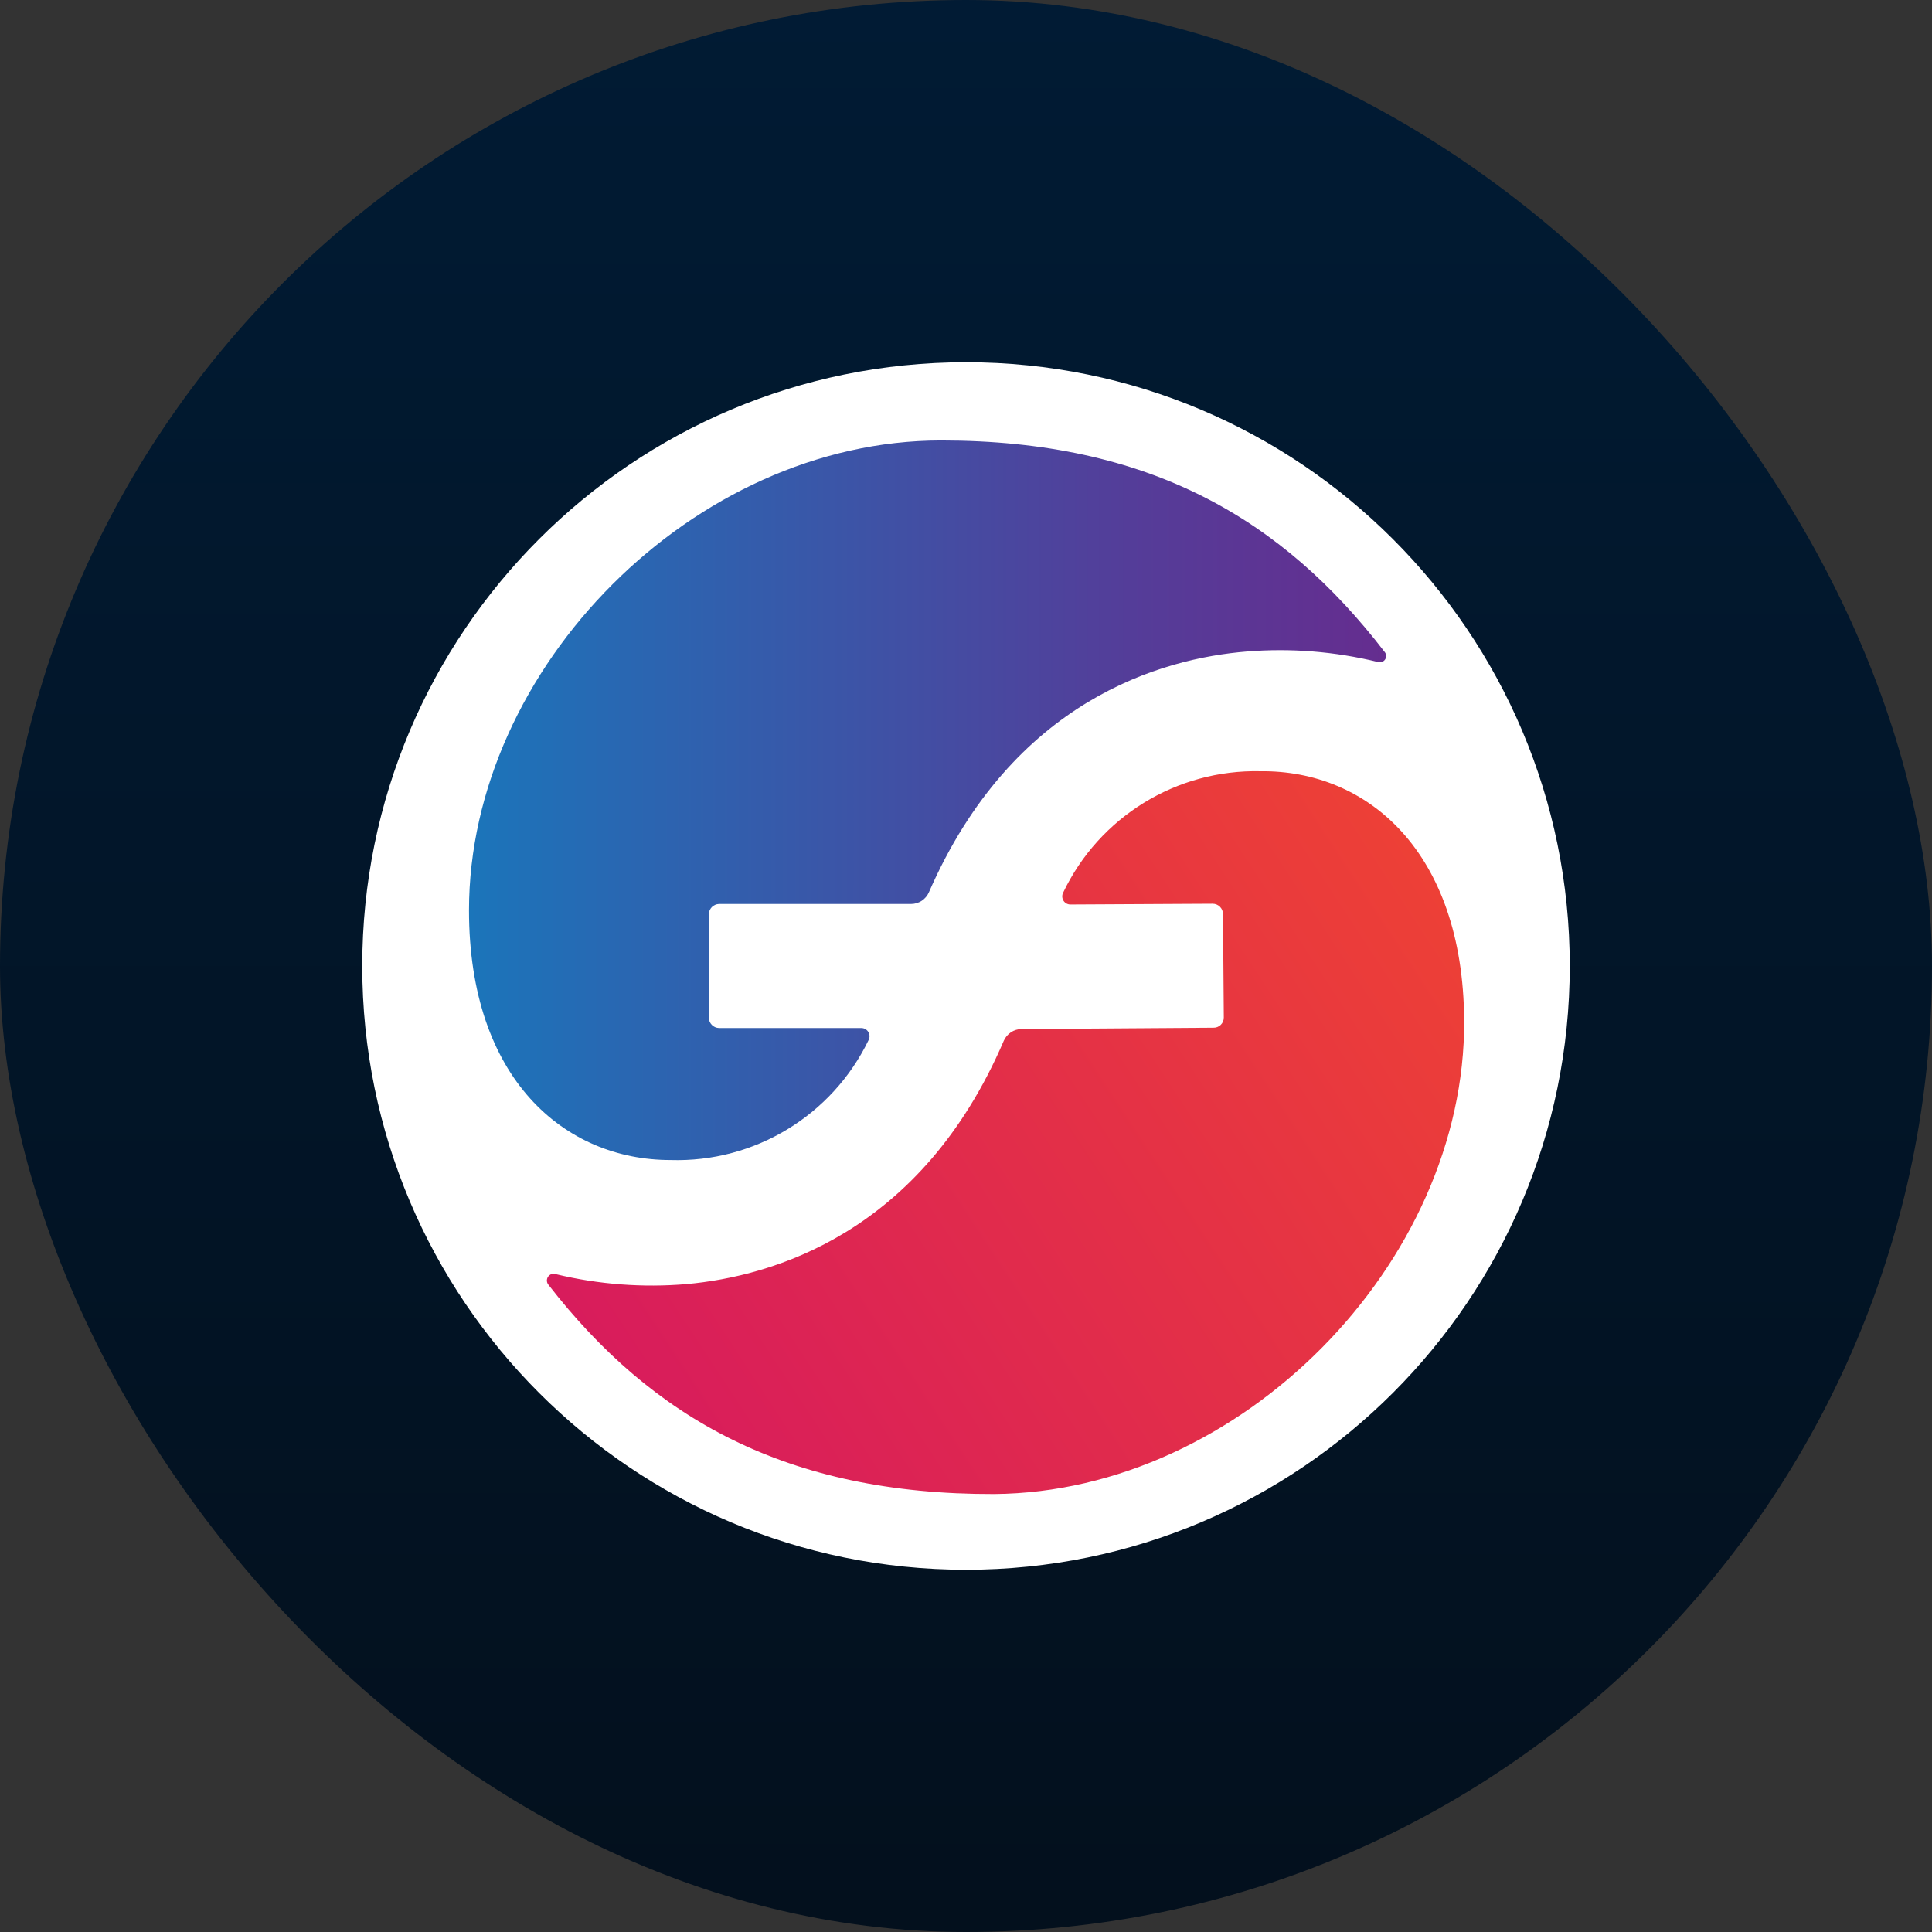 <svg width="192" height="192" viewBox="0 0 192 192" fill="none" xmlns="http://www.w3.org/2000/svg">
    <rect x="0" y="0" width="192" height="192" fill="#333333" stroke="none"/>
    <rect width="192" height="192" rx="96" fill="url(#paint0_linear_2128_33603)"/>
    <g clip-path="url(#clip0_2128_33603)">
        <path d="M156 96C156 129.137 129.137 156 96 156C62.863 156 36 129.137 36 96C36 62.863 62.863 36 96 36C129.137 36 156 62.863 156 96Z" fill="white"/>
        <path d="M137.591 64.773C127.445 51.573 114.218 43.773 93.518 43.773C68.973 43.773 46.609 66.355 46.609 90.464C46.609 107.236 56.127 115.282 66.627 115.282C74.968 115.545 82.683 110.875 86.318 103.364C86.451 103.112 86.444 102.81 86.299 102.565C86.154 102.321 85.893 102.169 85.609 102.164H71.455C70.893 102.149 70.445 101.689 70.445 101.127V90.873C70.445 90.311 70.893 89.851 71.455 89.836H90.546C91.317 89.834 92.014 89.373 92.318 88.664C100.664 69.573 115.445 65.427 123.927 64.745C128.282 64.395 132.665 64.745 136.909 65.782C137.18 65.881 137.483 65.783 137.645 65.544C137.806 65.305 137.784 64.987 137.591 64.773Z" fill="url(#paint1_linear_2128_33603)"/>
        <path d="M54.523 127.705C64.82 140.958 78.19 148.527 98.801 148.476C123.31 148.268 145.648 125.539 145.507 101.386C145.39 84.588 135.867 76.529 125.271 76.645C116.922 76.452 109.238 81.181 105.648 88.722C105.521 88.978 105.539 89.284 105.697 89.523C105.854 89.763 106.126 89.901 106.413 89.887L120.504 89.812C121.071 89.809 121.534 90.265 121.54 90.833L121.62 101.119C121.623 101.393 121.514 101.655 121.318 101.847C121.123 102.038 120.858 102.141 120.584 102.132L101.527 102.264C100.76 102.269 100.066 102.724 99.756 103.427C91.526 122.6 76.732 126.839 68.235 127.612C63.882 127.981 59.498 127.649 55.25 126.628C54.961 126.521 54.636 126.626 54.464 126.882C54.291 127.137 54.316 127.477 54.523 127.705Z" fill="url(#paint2_linear_2128_33603)"/>
    </g>
    <defs>
        <linearGradient id="paint0_linear_2128_33603" x1="96" y1="0" x2="96" y2="192" gradientUnits="userSpaceOnUse">
            <stop stop-color="#011B34"/>
            <stop offset="1" stop-color="#03101D"/>
        </linearGradient>
        <linearGradient id="paint1_linear_2128_33603" x1="46.609" y1="79.527" x2="137.727" y2="79.527" gradientUnits="userSpaceOnUse">
            <stop offset="1e-05" stop-color="#1B75BA"/>
            <stop offset="0.17" stop-color="#2967B2"/>
            <stop offset="0.72" stop-color="#543D99"/>
            <stop offset="1" stop-color="#652D8F"/>
        </linearGradient>
        <linearGradient id="paint2_linear_2128_33603" x1="65.773" y1="144.802" x2="145.875" y2="92.24" gradientUnits="userSpaceOnUse">
            <stop offset="1e-05" stop-color="#D81C5C"/>
            <stop offset="1" stop-color="#ED4036"/>
        </linearGradient>
        <clipPath id="clip0_2128_33603">
            <rect width="120" height="120" fill="white" transform="translate(36 36)"/>
        </clipPath>
    </defs>
</svg>
